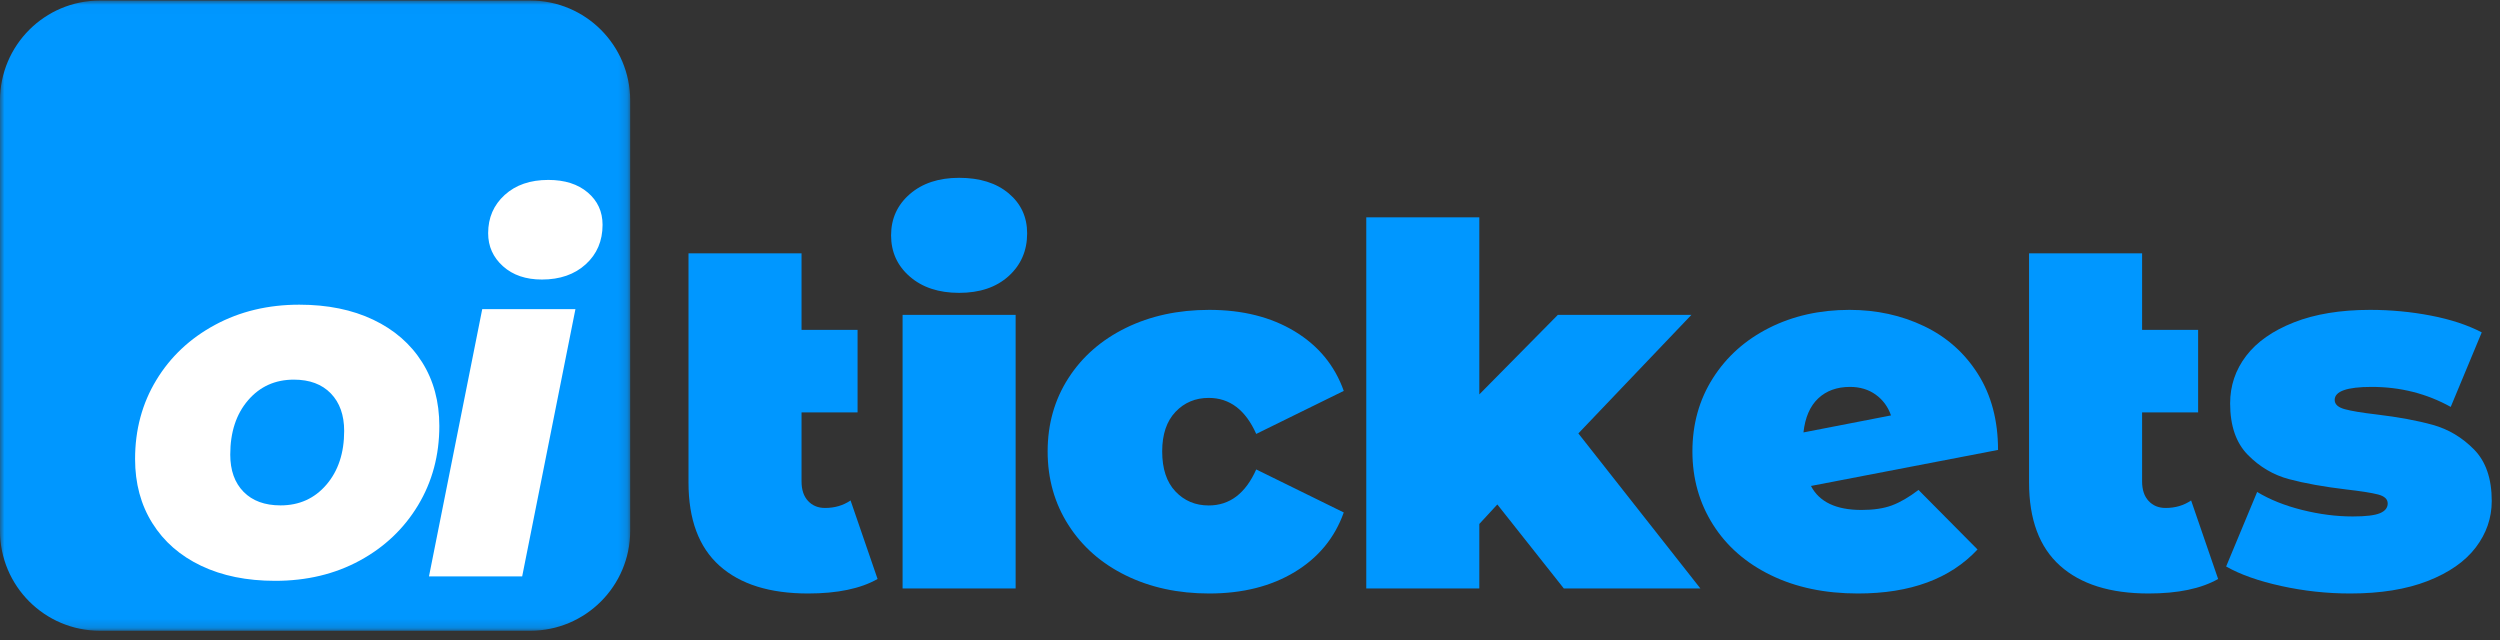 <?xml version="1.0" encoding="UTF-8"?>
<svg width="285px" height="73px" viewBox="0 0 285 73" version="1.1" xmlns="http://www.w3.org/2000/svg" xmlns:xlink="http://www.w3.org/1999/xlink">
    <rect x="0" y="0" width="285" height="73" fill="#333333" stroke="none"/>
    <title>Group 15</title>
    <defs>
        <polygon id="path-1" points="6.33599963e-06 0.009 71.841 0.009 71.841 71.85 6.33599963e-06 71.85"></polygon>
    </defs>
    <g id="Page-1" stroke="none" stroke-width="1" fill="none" fill-rule="evenodd">
        <g id="Artboard" transform="translate(-705, -375)">
            <g id="Group-15" transform="translate(705, 375)">
                <g id="Group-3" transform="translate(0, 0.054)">
                    <mask id="mask-2" fill="white">
                        <use xlink:href="#path-1"></use>
                    </mask>
                    <g id="Clip-2"></g>
                    <path d="M60.455,0.009 L11.387,0.009 C5.098,0.009 6.33599963e-06,5.107 6.33599963e-06,11.396 L6.33599963e-06,60.464 C6.33599963e-06,66.752 5.098,71.85 11.387,71.85 L60.455,71.85 C66.743,71.85 71.841,66.752 71.841,60.464 L71.841,11.396 C71.841,5.107 66.743,0.009 60.455,0.009" id="Fill-1" fill="#0097FF" mask="url(#mask-2)"></path>
                </g>
                <path d="M100.044,66.004 C98.105,67.106 95.462,67.658 92.117,67.658 C87.745,67.658 84.381,66.603 82.024,64.493 C79.667,62.383 78.489,59.218 78.489,54.999 L78.489,28.882 L91.376,28.882 L91.376,37.606 L97.763,37.606 L97.763,47.015 L91.376,47.015 L91.376,54.884 C91.376,55.835 91.623,56.576 92.117,57.108 C92.611,57.641 93.258,57.907 94.056,57.907 C95.158,57.907 96.128,57.622 96.964,57.051 L100.044,66.004 Z" id="Fill-4" fill="#0097FF"></path>
                <path d="M102.895,67.088 L115.782,67.088 L115.782,35.895 L102.895,35.895 L102.895,67.088 Z M103.722,31.533 C102.296,30.298 101.583,28.73 101.583,26.829 C101.583,24.928 102.296,23.36 103.722,22.124 C105.147,20.889 107.019,20.271 109.339,20.271 C111.695,20.271 113.577,20.861 114.984,22.039 C116.39,23.217 117.094,24.738 117.094,26.601 C117.094,28.578 116.39,30.203 114.984,31.476 C113.577,32.75 111.695,33.386 109.339,33.386 C107.019,33.386 105.147,32.769 103.722,31.533 L103.722,31.533 Z" id="Fill-6" fill="#0097FF"></path>
                <path d="M128.355,65.605 C125.561,64.236 123.375,62.317 121.798,59.846 C120.22,57.375 119.431,54.581 119.431,51.463 C119.431,48.346 120.22,45.561 121.798,43.109 C123.375,40.657 125.561,38.747 128.355,37.378 C131.15,36.009 134.314,35.325 137.85,35.325 C141.651,35.325 144.901,36.143 147.601,37.777 C150.3,39.412 152.163,41.674 153.189,44.563 L143.21,49.467 C141.993,46.73 140.188,45.361 137.793,45.361 C136.272,45.361 135.008,45.894 134.001,46.958 C132.993,48.023 132.49,49.524 132.49,51.463 C132.49,53.44 132.993,54.961 134.001,56.025 C135.008,57.09 136.272,57.622 137.793,57.622 C140.188,57.622 141.993,56.253 143.21,53.516 L153.189,58.42 C152.163,61.309 150.3,63.572 147.601,65.206 C144.901,66.841 141.651,67.658 137.85,67.658 C134.314,67.658 131.15,66.974 128.355,65.605" id="Fill-8" fill="#0097FF"></path>
                <polygon id="Fill-9" fill="#0097FF" points="170.695 57.508 168.642 59.732 168.642 67.088 155.755 67.088 155.755 24.776 168.642 24.776 168.642 44.962 177.595 35.895 192.821 35.895 179.933 49.41 193.847 67.088 178.279 67.088"></polygon>
                <path d="M207.276,45.418 C206.344,46.293 205.784,47.585 205.594,49.296 L215.573,47.357 C215.231,46.369 214.651,45.581 213.834,44.991 C213.016,44.402 212.038,44.107 210.897,44.107 C209.415,44.107 208.207,44.544 207.276,45.418 M215.659,57.622 C216.59,57.279 217.607,56.691 218.71,55.854 L225.438,62.64 C222.321,65.985 217.778,67.658 211.81,67.658 C208.046,67.658 204.739,66.965 201.888,65.576 C199.036,64.189 196.831,62.26 195.273,59.789 C193.714,57.318 192.935,54.542 192.935,51.463 C192.935,48.346 193.714,45.561 195.273,43.109 C196.831,40.657 198.97,38.747 201.688,37.378 C204.406,36.009 207.456,35.325 210.84,35.325 C213.92,35.325 216.751,35.944 219.337,37.178 C221.922,38.414 223.975,40.239 225.496,42.653 C227.016,45.067 227.776,47.947 227.776,51.292 L206.45,55.398 C207.399,57.222 209.319,58.135 212.209,58.135 C213.577,58.135 214.727,57.964 215.659,57.622" id="Fill-10" fill="#0097FF"></path>
                <path d="M252.867,66.004 C250.928,67.106 248.285,67.658 244.941,67.658 C240.569,67.658 237.204,66.603 234.847,64.493 C232.49,62.383 231.312,59.218 231.312,54.999 L231.312,28.882 L244.199,28.882 L244.199,37.606 L250.586,37.606 L250.586,47.015 L244.199,47.015 L244.199,54.884 C244.199,55.835 244.446,56.576 244.941,57.108 C245.434,57.641 246.081,57.907 246.88,57.907 C247.982,57.907 248.951,57.622 249.788,57.051 L252.867,66.004 Z" id="Fill-11" fill="#0097FF"></path>
                <path d="M260.052,66.802 C257.466,66.232 255.376,65.491 253.779,64.579 L257.315,56.082 C258.759,56.957 260.47,57.641 262.447,58.135 C264.423,58.629 266.343,58.876 268.206,58.876 C269.689,58.876 270.724,58.753 271.314,58.505 C271.903,58.259 272.198,57.888 272.198,57.393 C272.198,56.9 271.827,56.558 271.086,56.367 C270.345,56.177 269.138,55.988 267.465,55.797 C264.918,55.493 262.751,55.104 260.964,54.628 C259.177,54.153 257.609,53.231 256.26,51.862 C254.91,50.494 254.235,48.536 254.235,45.989 C254.235,43.974 254.843,42.168 256.06,40.571 C257.277,38.975 259.091,37.702 261.506,36.751 C263.92,35.801 266.818,35.325 270.202,35.325 C272.559,35.325 274.868,35.544 277.131,35.981 C279.392,36.418 281.322,37.056 282.919,37.891 L279.383,46.388 C276.646,44.868 273.642,44.107 270.373,44.107 C267.56,44.107 266.154,44.601 266.154,45.59 C266.154,46.084 266.533,46.436 267.294,46.645 C268.054,46.854 269.252,47.053 270.887,47.243 C273.433,47.548 275.591,47.947 277.359,48.441 C279.127,48.935 280.685,49.866 282.035,51.235 C283.384,52.603 284.059,54.562 284.059,57.108 C284.059,59.047 283.451,60.815 282.234,62.412 C281.017,64.008 279.192,65.282 276.76,66.232 C274.327,67.182 271.38,67.658 267.921,67.658 C265.26,67.658 262.637,67.373 260.052,66.802" id="Fill-12" fill="#0097FF"></path>
                <path d="M37.211,55.253 C38.56,53.679 39.235,51.637 39.235,49.125 C39.235,47.326 38.729,45.902 37.717,44.853 C36.705,43.804 35.3,43.279 33.501,43.279 C31.364,43.279 29.622,44.066 28.273,45.64 C26.923,47.214 26.249,49.275 26.249,51.824 C26.249,53.623 26.755,55.038 27.767,56.068 C28.779,57.099 30.184,57.614 31.983,57.614 C34.119,57.614 35.862,56.827 37.211,55.253 M22.932,64.5 C20.533,63.358 18.678,61.737 17.367,59.638 C16.054,57.539 15.399,55.104 15.399,52.33 C15.399,48.994 16.205,45.996 17.816,43.335 C19.427,40.674 21.658,38.576 24.506,37.039 C27.354,35.502 30.558,34.734 34.119,34.734 C37.342,34.734 40.153,35.306 42.552,36.449 C44.949,37.592 46.805,39.203 48.117,41.283 C49.428,43.363 50.084,45.79 50.084,48.563 C50.084,51.899 49.278,54.907 47.667,57.586 C46.055,60.266 43.835,62.374 41.006,63.91 C38.175,65.447 34.962,66.215 31.364,66.215 C28.141,66.215 25.33,65.644 22.932,64.5" id="Fill-13" fill="#FFFFFF"></path>
                <path d="M57.336,30.349 C56.212,29.337 55.649,28.082 55.649,26.583 C55.649,24.821 56.277,23.37 57.533,22.226 C58.788,21.083 60.446,20.511 62.508,20.511 C64.381,20.511 65.881,20.989 67.005,21.945 C68.129,22.9 68.692,24.128 68.692,25.627 C68.692,27.464 68.054,28.963 66.78,30.124 C65.506,31.286 63.838,31.867 61.777,31.867 C59.94,31.867 58.46,31.361 57.336,30.349 L57.336,30.349 Z M54.975,35.24 L65.6,35.24 L59.528,65.709 L48.904,65.709 L54.975,35.24 Z" id="Fill-14" fill="#FFFFFF"></path>
            </g>
        </g>
    </g>
</svg>